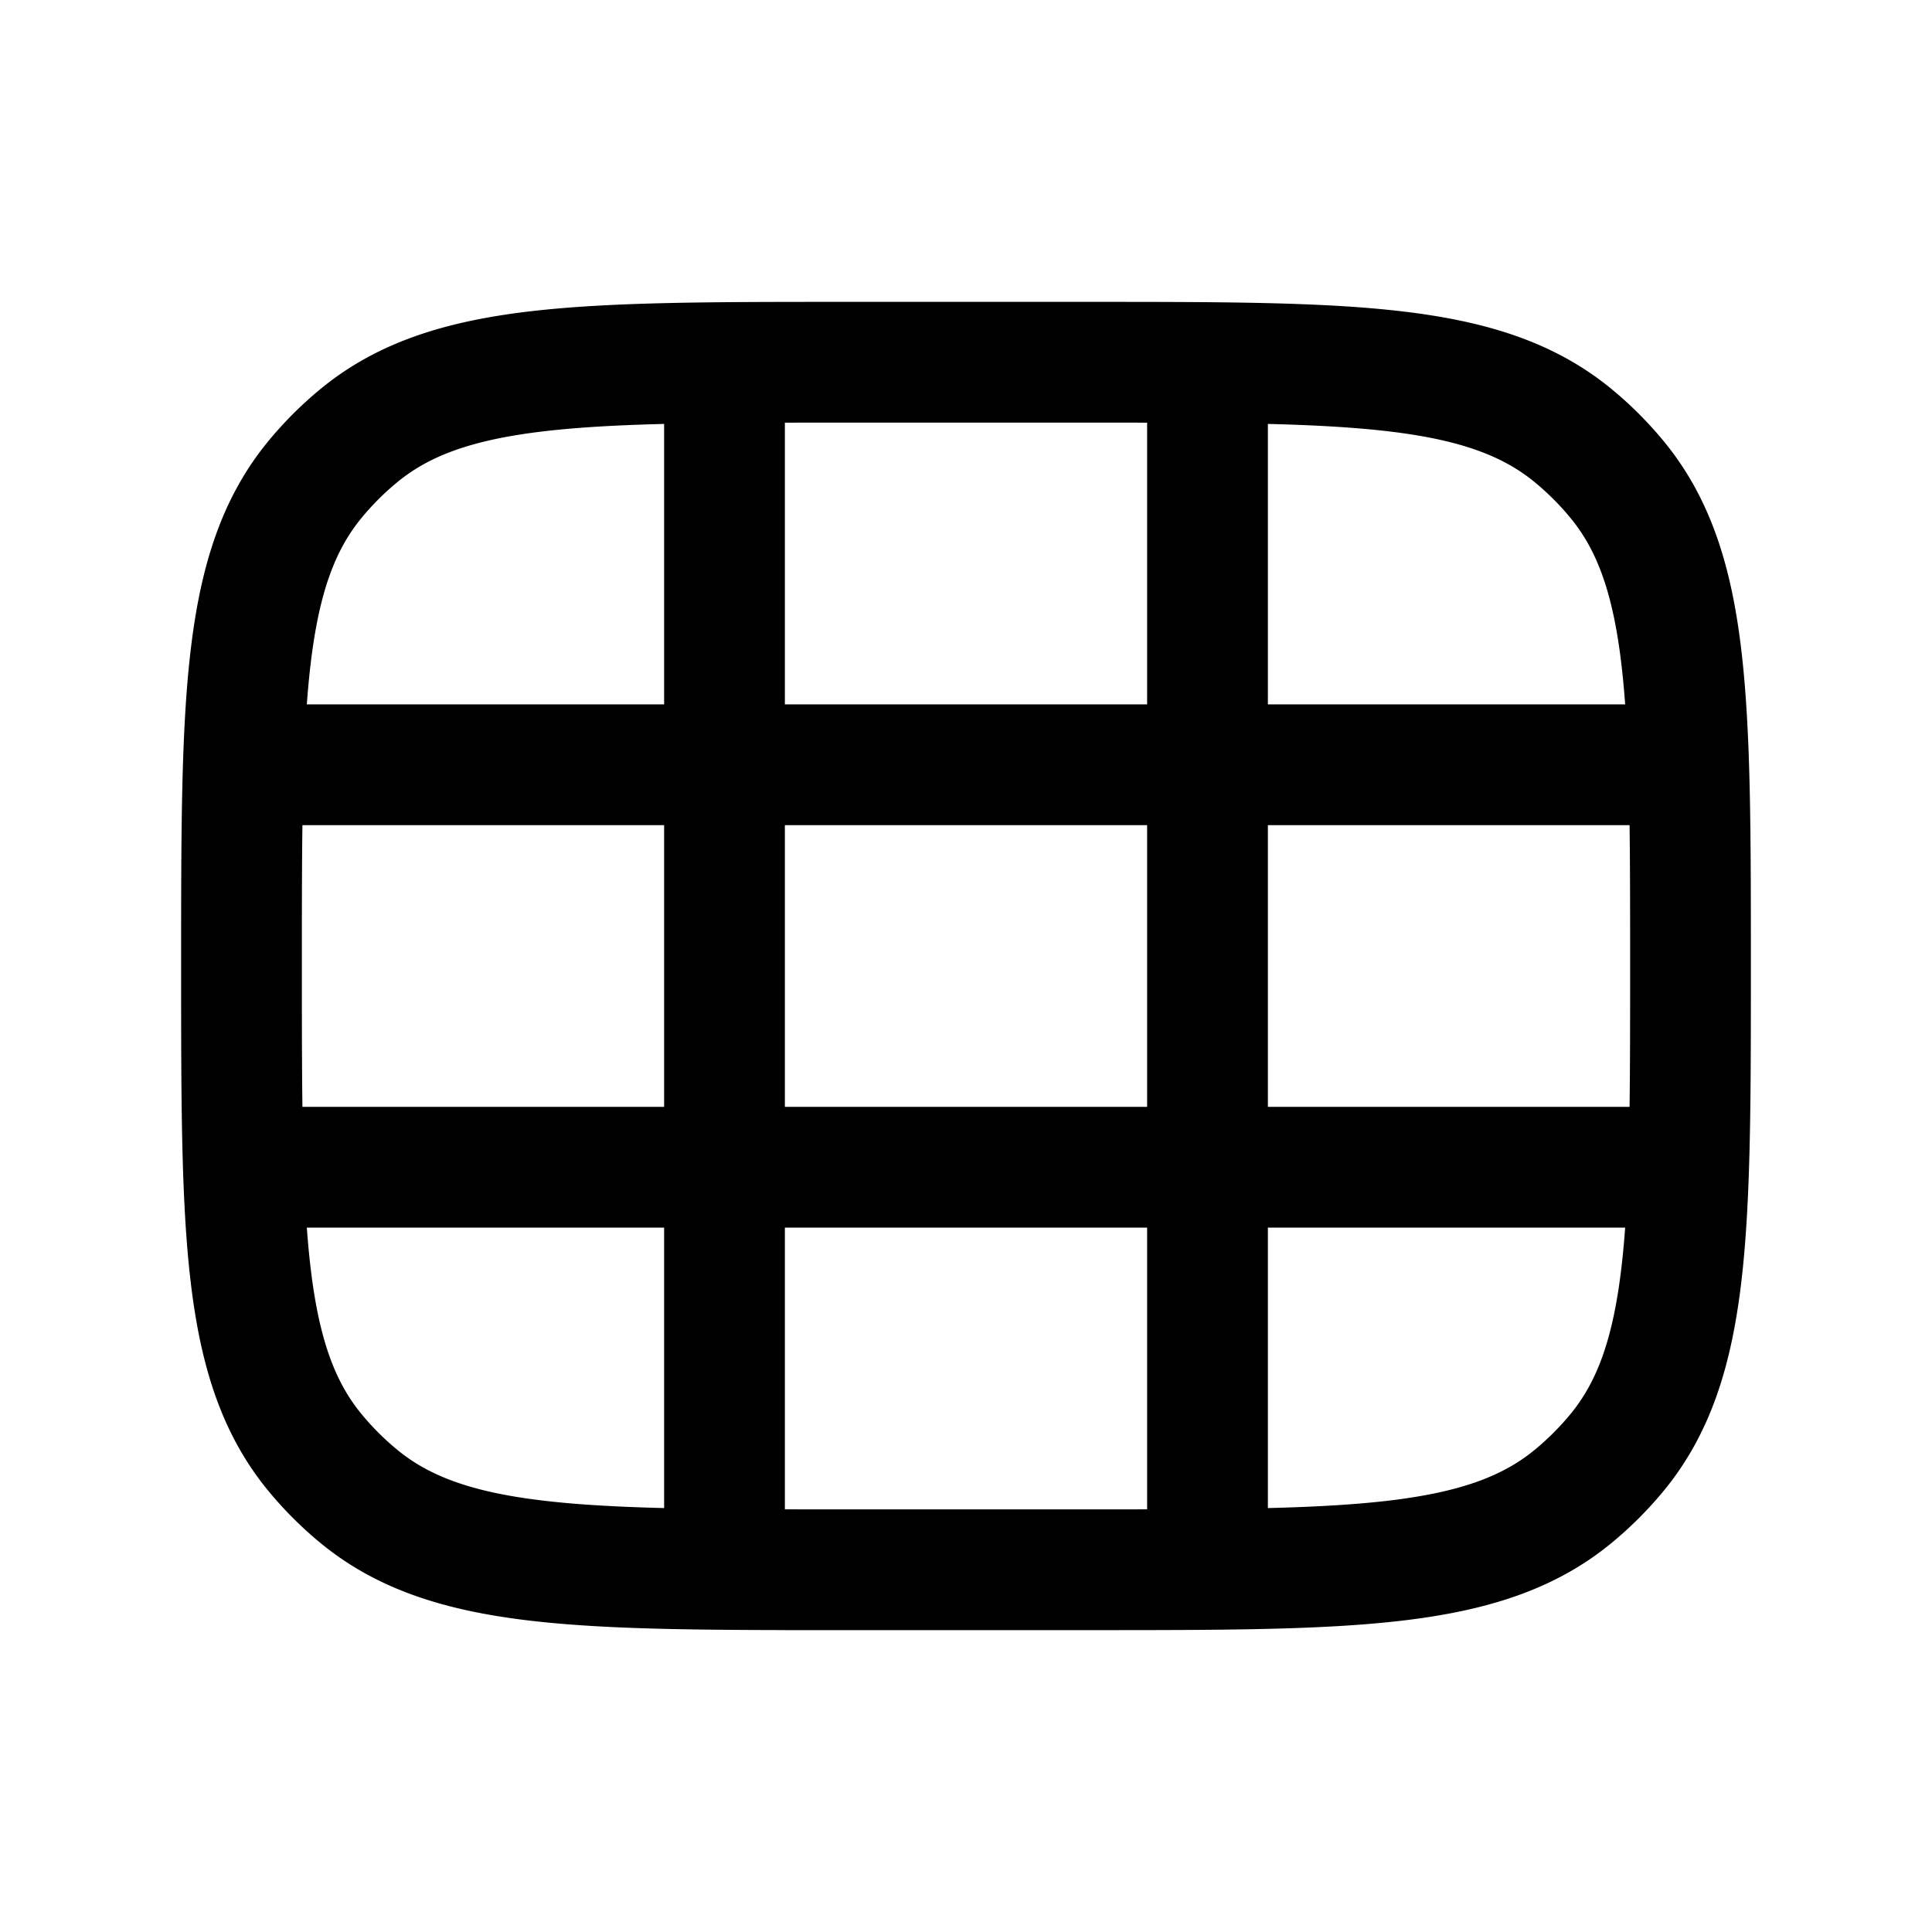 <svg xmlns="http://www.w3.org/2000/svg" width="24" height="24" viewbox="0 0 24 24" fill="none">
    <path stroke="currentColor" stroke-width="1.5" d="M9 5v14m6-14v14M3 14.5h18m-18-5h18m-10.5 10h3c3.288 0 4.931 0 6.038-.908.202-.166.388-.352.554-.554C21 16.93 21 15.288 21 12c0-3.287 0-4.931-.908-6.038a4 4 0 0 0-.554-.554C18.43 4.5 16.788 4.5 13.5 4.5h-3c-3.287 0-4.931 0-6.038.908a4 4 0 0 0-.554.554C3 7.07 3 8.712 3 12c0 3.287 0 4.931.908 6.038a4 4 0 0 0 .554.554c1.107.908 2.75.908 6.038.908Z"/>
</svg>